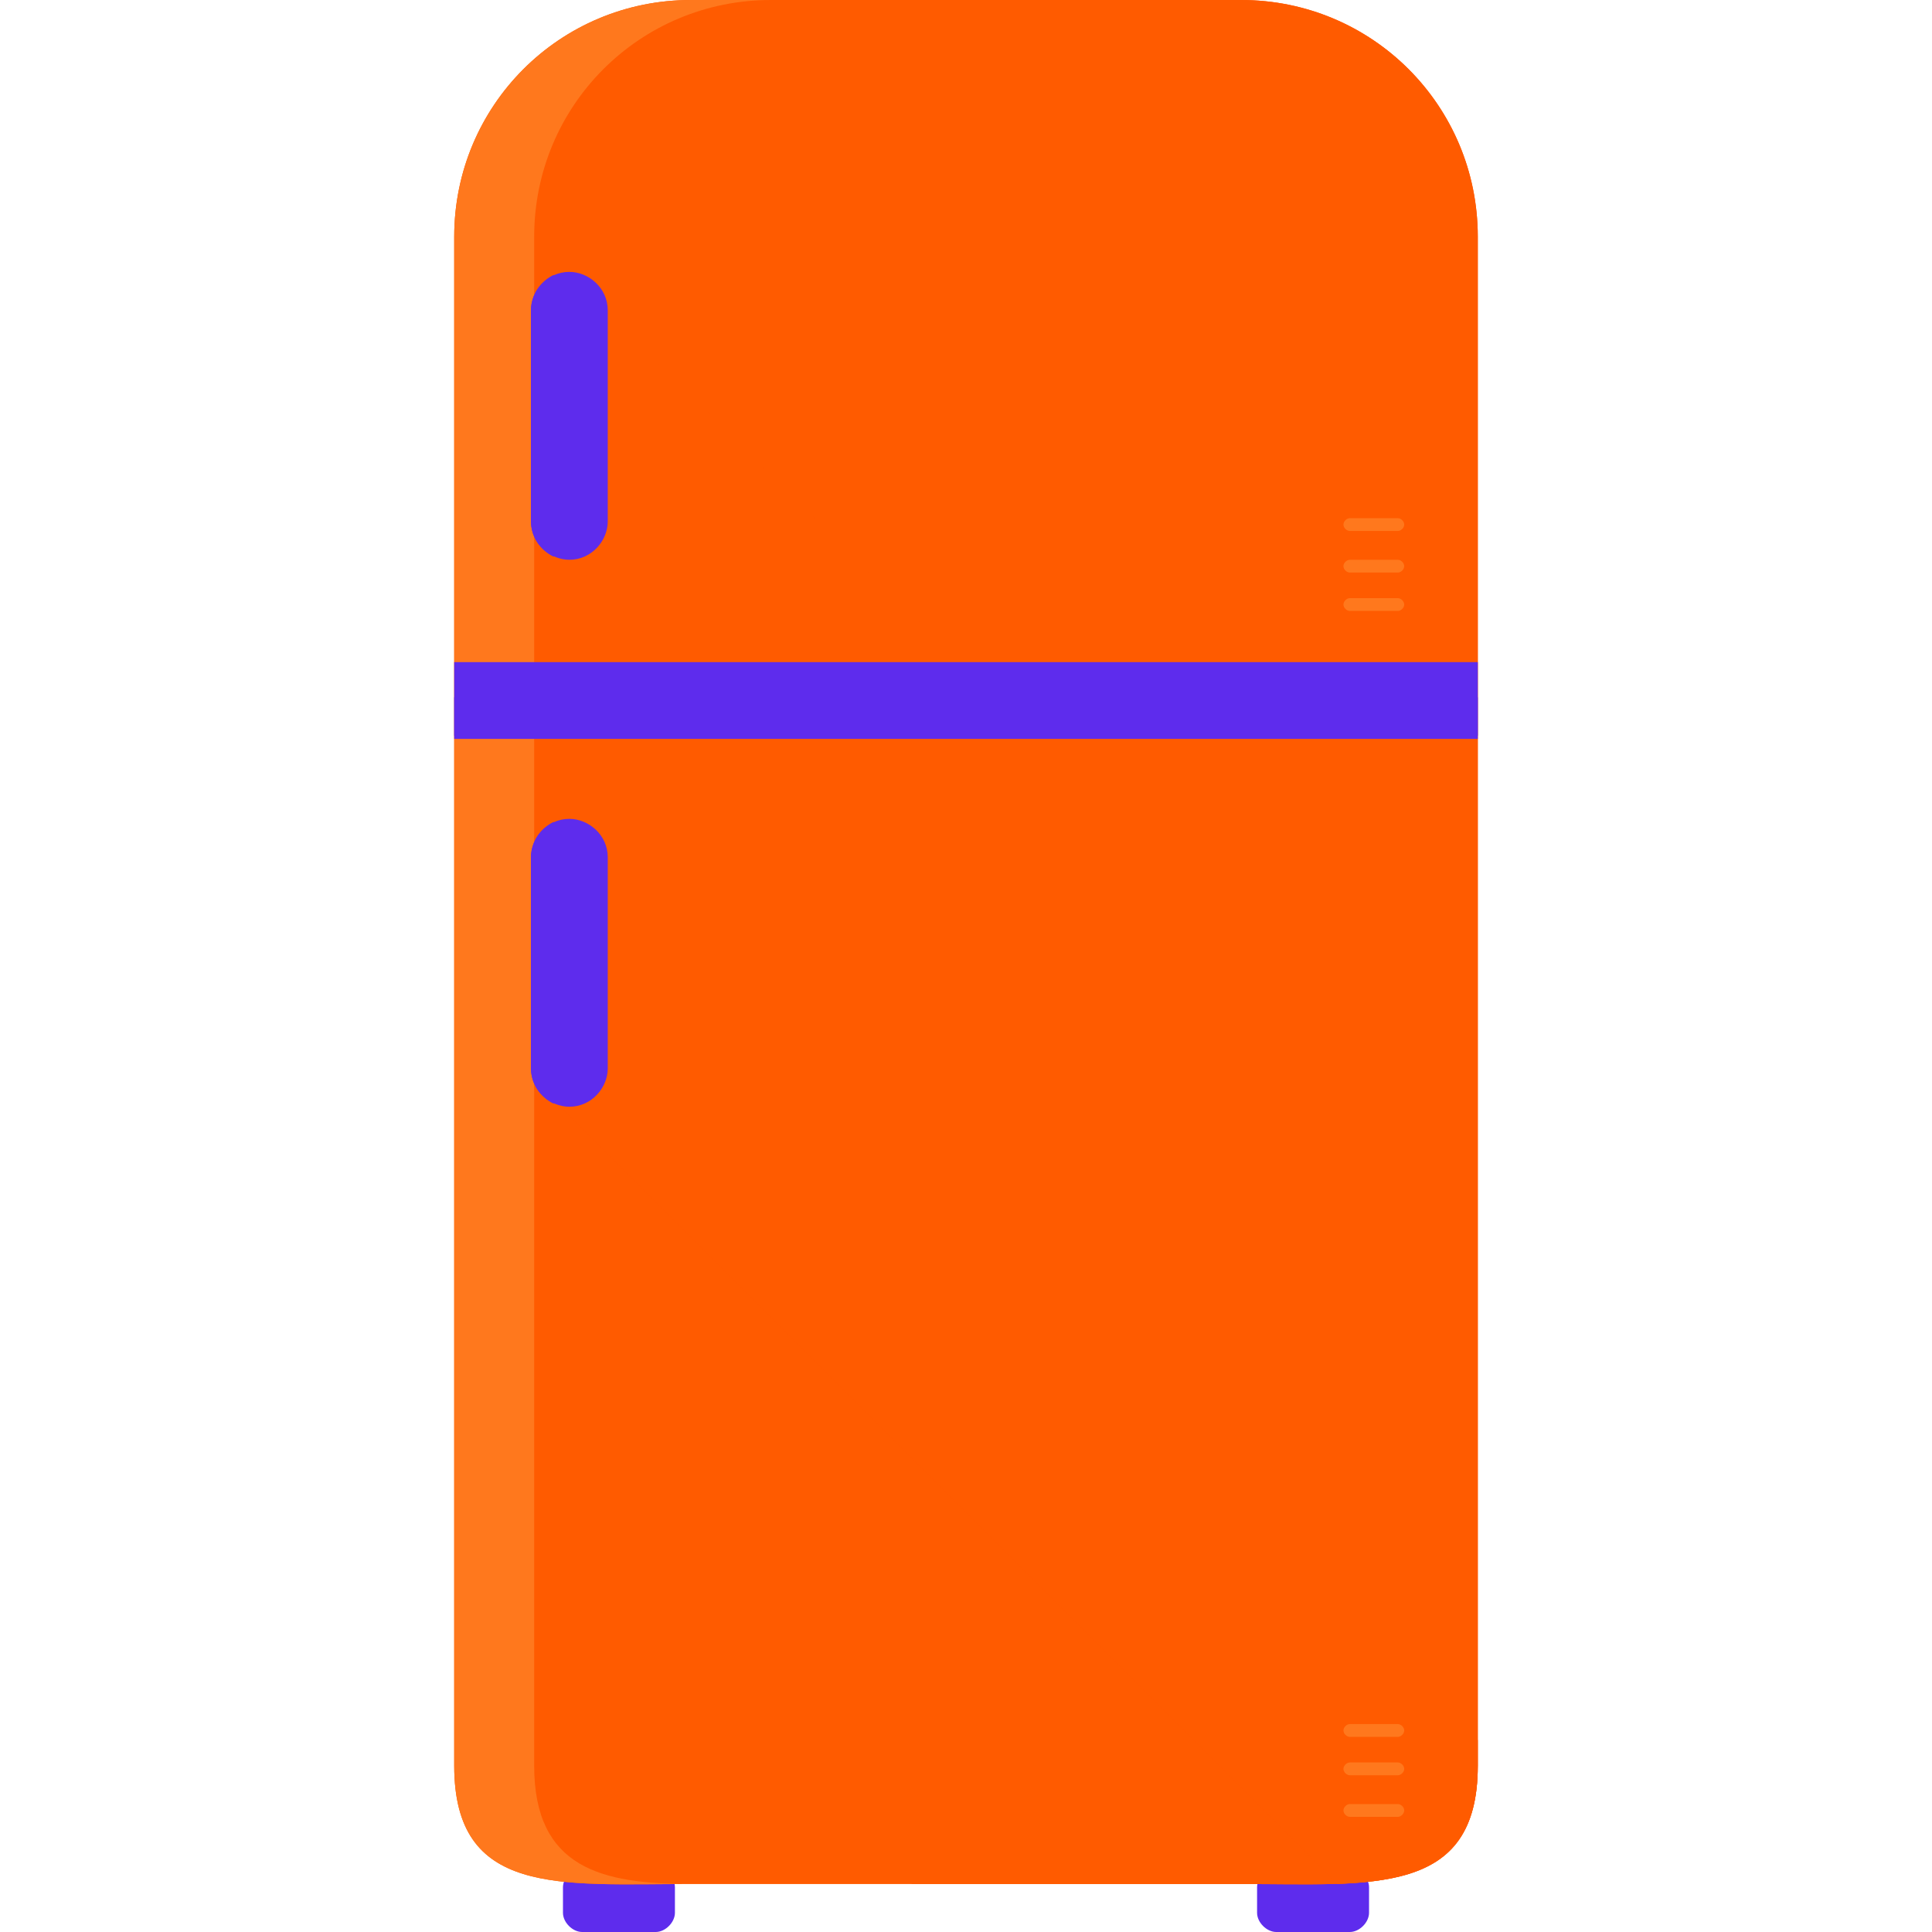 <!DOCTYPE svg PUBLIC "-//W3C//DTD SVG 1.1//EN" "http://www.w3.org/Graphics/SVG/1.1/DTD/svg11.dtd">
<!-- Uploaded to: SVG Repo, www.svgrepo.com, Transformed by: SVG Repo Mixer Tools -->
<svg version="1.1" id="Layer_1" xmlns="http://www.w3.org/2000/svg" xmlns:xlink="http://www.w3.org/1999/xlink" viewBox="0 0 483.2 483.2" xml:space="preserve" width="800px" height="800px" fill="#000000">
<g id="SVGRepo_bgCarrier" stroke-width="0"/>
<g id="SVGRepo_tracerCarrier" stroke-linecap="round" stroke-linejoin="round"/>
<g id="SVGRepo_iconCarrier"> <g> <path style="fill:#5e2ced;" d="M168.8,478.4c0,2.4-2.4,4.8-4.8,4.8h-18.4c-2.4,0-4.8-2.4-4.8-4.8V472c0-2.4,2.4-4.8,4.8-4.8H164 c2.4,0,4.8,2.4,4.8,4.8V478.4z"/> <path style="fill:#5e2ced;" d="M342.4,478.4c0,2.4-2.4,4.8-4.8,4.8h-18.4c-2.4,0-4.8-2.4-4.8-4.8V472c0-2.4,2.4-4.8,4.8-4.8h18.4 c2.4,0,4.8,2.4,4.8,4.8V478.4z"/> </g> <path style="fill:#FF5B00;" d="M369.6,441.6c0,32.8-26.4,29.6-59.2,29.6H172.8c-32.8,0-59.2,3.2-59.2-29.6V59.2 C113.6,26.4,140,0,172.8,0h137.6c32.8,0,59.2,26.4,59.2,59.2V441.6z"/> <g> <path style="fill:#FF5B00;" d="M310.4,0H228v471.2h82.4c32.8,0,59.2,3.2,59.2-29.6V59.2C369.6,26.4,343.2,0,310.4,0z"/> <polygon style="fill:#FF5B00;" points="248.8,174.4 140,66.4 139.2,136.8 177.6,174.4 "/> <path style="fill:#FF5B00;" d="M369.6,441.6v-6.4L140,205.6l-0.8,70.4l195.2,195.2C355.2,470.4,369.6,465.6,369.6,441.6z"/> </g> <path style="fill:#FF781D;" d="M133.6,441.6V59.2C133.6,26.4,160,0,192.8,0h-20c-32.8,0-59.2,26.4-59.2,59.2v382.4 c0,32.8,26.4,29.6,59.2,29.6l0,0C150.4,471.2,133.6,467.2,133.6,441.6z"/> <path style="fill:#FF8B00;" d="M310.4,471.2c7.2,0,13.6,0,20,0H310.4z"/> <rect x="113.6" y="165.6" style="fill:#5e2ced;" width="256" height="19.2"/> <g> <rect x="113.6" y="174.4" style="fill:#5e2ced;" width="256" height="9.6"/> <path style="fill:#5e2ced;" d="M152,130.4c0,4.8-4,9.6-9.6,9.6l0,0c-4.8,0-9.6-4-9.6-9.6V77.6c0-4.8,4-9.6,9.6-9.6l0,0 c4.8,0,9.6,4,9.6,9.6V130.4z"/> </g> <path style="fill:#5e2ced;" d="M138.4,68.8c-3.2,1.6-5.6,4.8-5.6,8.8v52.8c0,4,2.4,7.2,5.6,8.8c3.2-1.6,5.6-4.8,5.6-8.8V77.6 C144.8,73.6,142.4,70.4,138.4,68.8z"/> <path style="fill:#5e2ced;" d="M152,267.2c0,4.8-4,9.6-9.6,9.6l0,0c-4.8,0-9.6-4-9.6-9.6v-52.8c0-4.8,4-9.6,9.6-9.6l0,0 c4.8,0,9.6,4,9.6,9.6V267.2z"/> <path style="fill:#5e2ced;" d="M138.4,205.6c-3.2,1.6-5.6,4.8-5.6,8.8v52.8c0,4,2.4,7.2,5.6,8.8c3.2-1.6,5.6-4.8,5.6-8.8v-52.8 C144.8,210.4,142.4,206.4,138.4,205.6z"/> <g> <path style="fill:#FF781D;" d="M337.6,132.8c-0.8,0-1.6-0.8-1.6-1.6l0,0c0-0.8,0.8-1.6,1.6-1.6h12c0.8,0,1.6,0.8,1.6,1.6l0,0 c0,0.8-0.8,1.6-1.6,1.6H337.6z"/> <path style="fill:#FF781D;" d="M337.6,143.2c-0.8,0-1.6-0.8-1.6-1.6l0,0c0-0.8,0.8-1.6,1.6-1.6h12c0.8,0,1.6,0.8,1.6,1.6l0,0 c0,0.8-0.8,1.6-1.6,1.6H337.6z"/> <path style="fill:#FF781D;" d="M337.6,152.8c-0.8,0-1.6-0.8-1.6-1.6l0,0c0-0.8,0.8-1.6,1.6-1.6h12c0.8,0,1.6,0.8,1.6,1.6l0,0 c0,0.8-0.8,1.6-1.6,1.6H337.6z"/> <path style="fill:#FF781D;" d="M337.6,434.4c-0.8,0-1.6-0.8-1.6-1.6l0,0c0-0.8,0.8-1.6,1.6-1.6h12c0.8,0,1.6,0.8,1.6,1.6l0,0 c0,0.8-0.8,1.6-1.6,1.6H337.6z"/> <path style="fill:#FF781D;" d="M337.6,444c-0.8,0-1.6-0.8-1.6-1.6l0,0c0-0.8,0.8-1.6,1.6-1.6h12c0.8,0,1.6,0.8,1.6,1.6l0,0 c0,0.8-0.8,1.6-1.6,1.6H337.6z"/> <path style="fill:#FF781D;" d="M337.6,454.4c-0.8,0-1.6-0.8-1.6-1.6l0,0c0-0.8,0.8-1.6,1.6-1.6h12c0.8,0,1.6,0.8,1.6,1.6l0,0 c0,0.8-0.8,1.6-1.6,1.6H337.6z"/> </g> </g>
</svg>